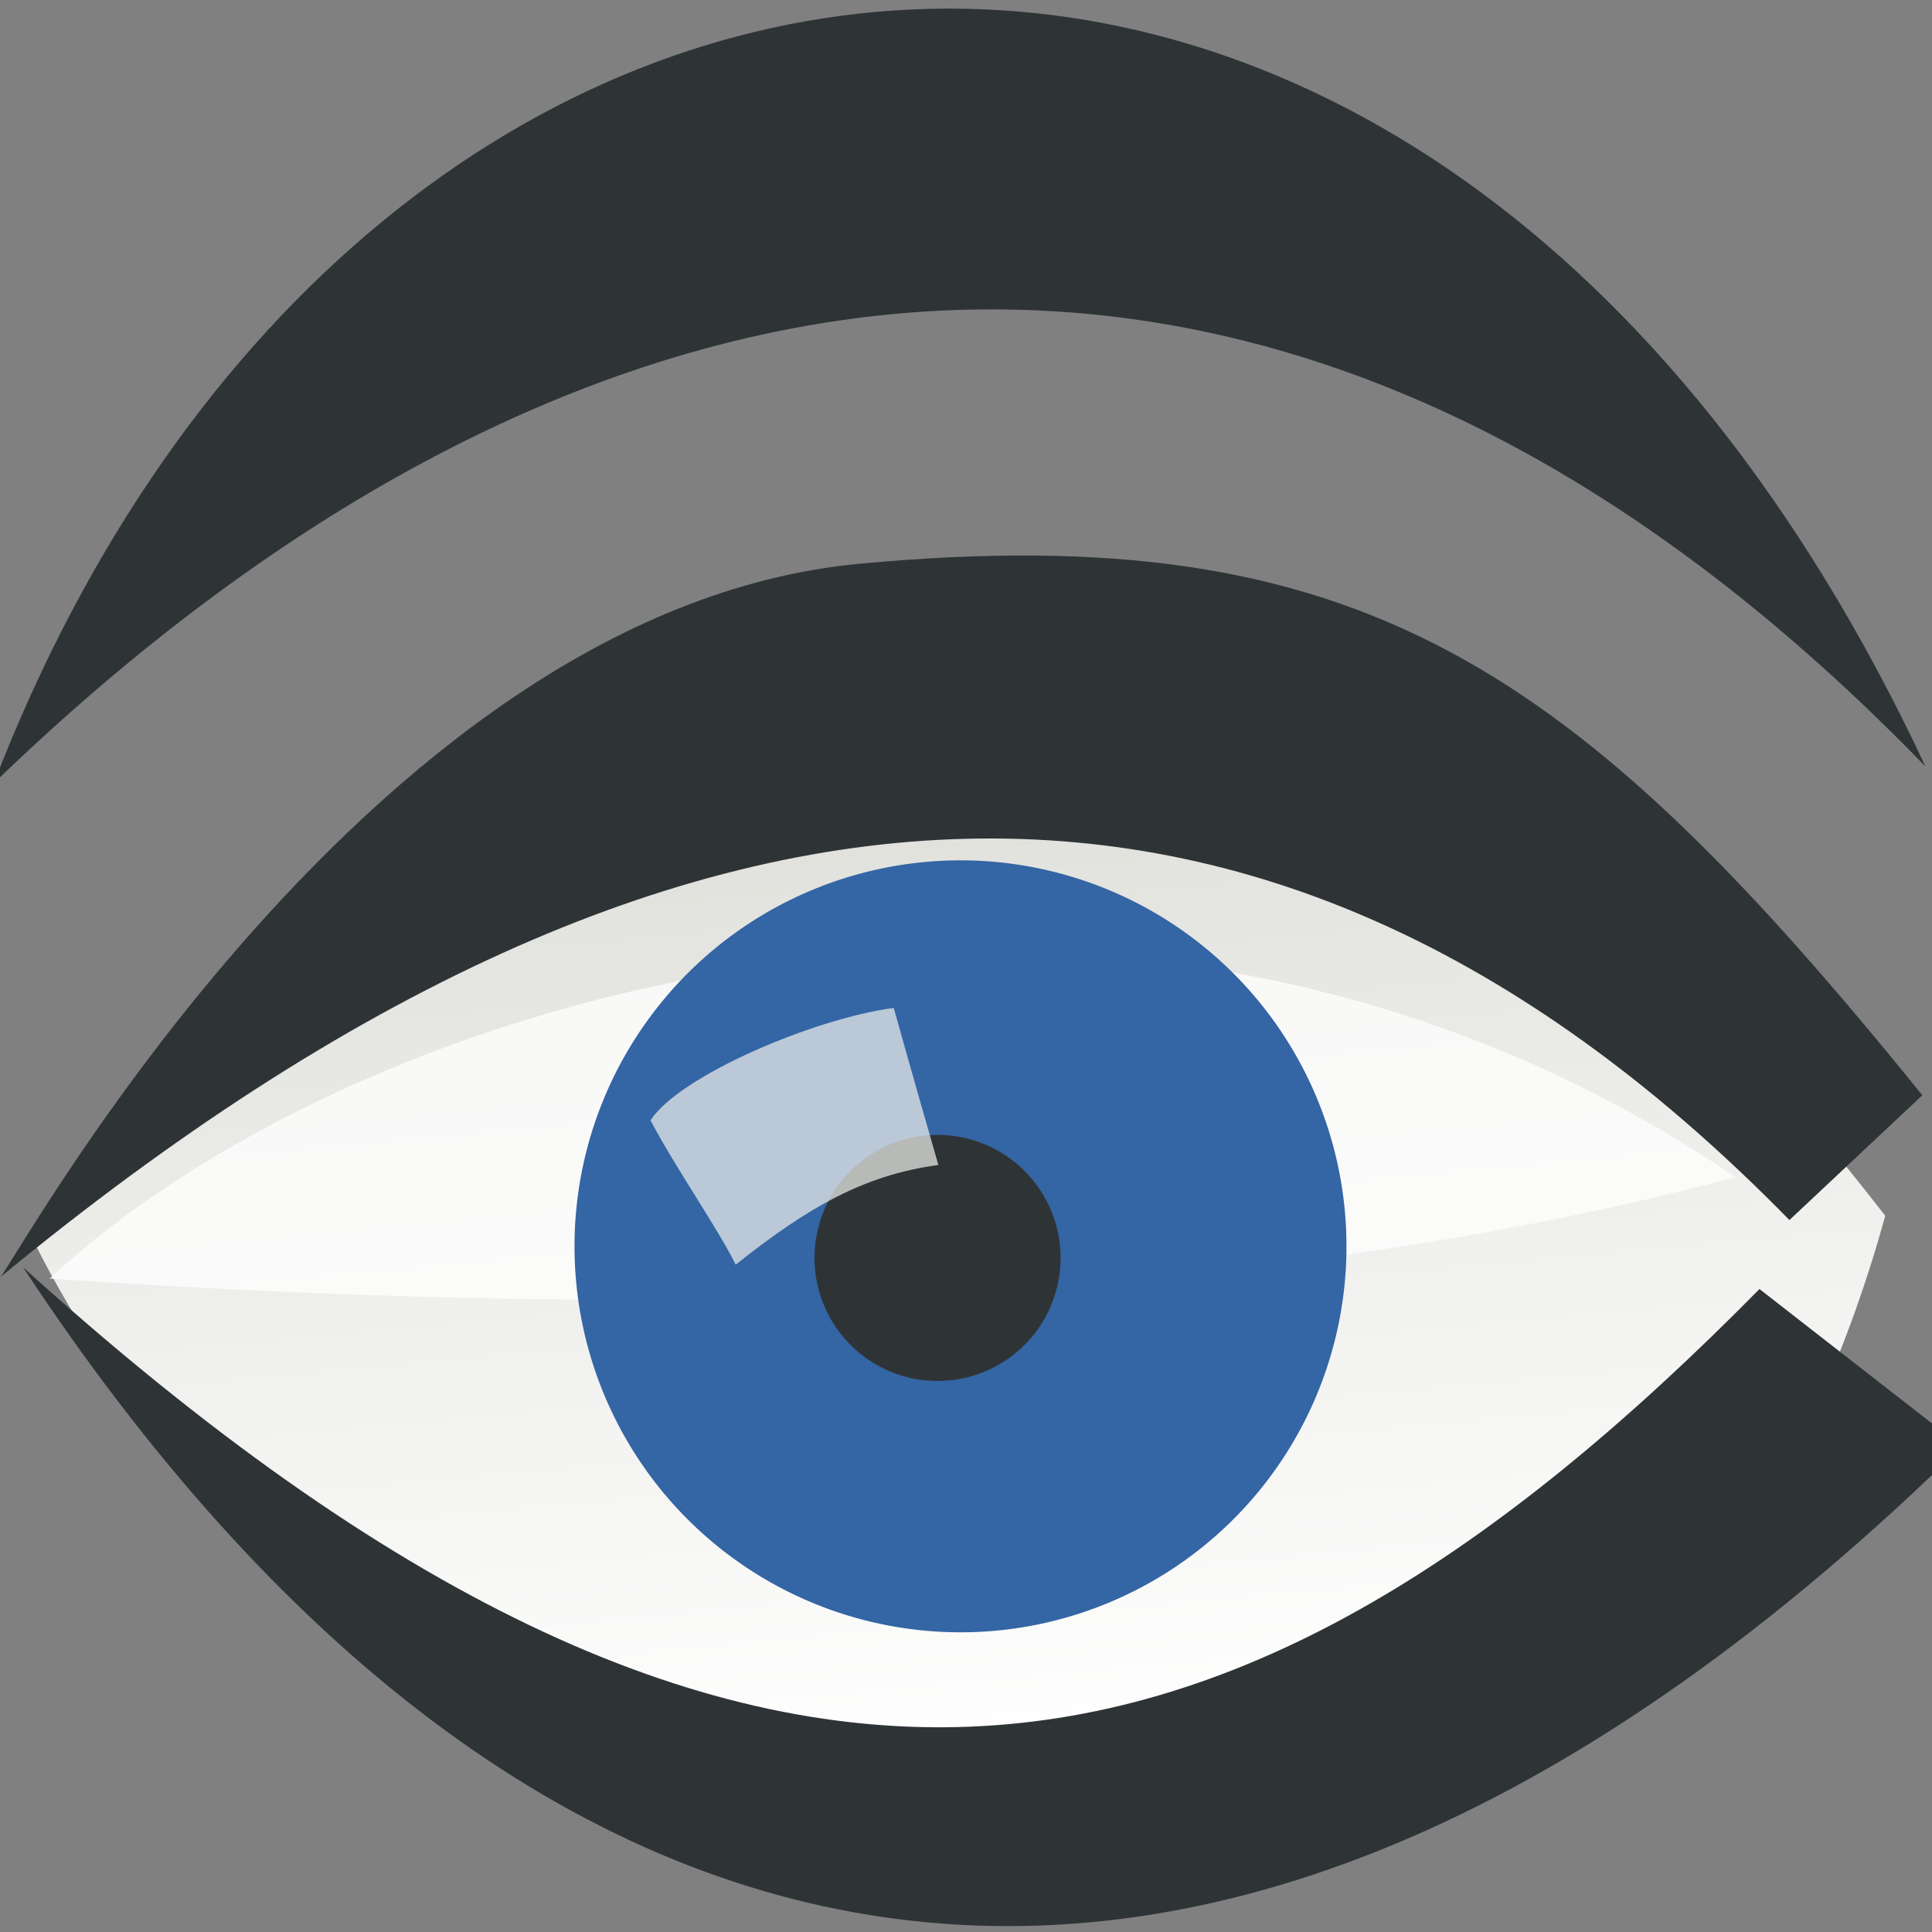 <?xml version="1.0" encoding="UTF-8" standalone="no"?>
<!-- Created with Inkscape (http://www.inkscape.org/) -->

<svg
   xmlns:dc="http://purl.org/dc/elements/1.1/"
   xmlns:cc="http://creativecommons.org/ns#"
   xmlns:rdf="http://www.w3.org/1999/02/22-rdf-syntax-ns#"
   xmlns:svg="http://www.w3.org/2000/svg"
   xmlns="http://www.w3.org/2000/svg"
   xmlns:xlink="http://www.w3.org/1999/xlink"
   xmlns:sodipodi="http://sodipodi.sourceforge.net/DTD/sodipodi-0.dtd"
   xmlns:inkscape="http://www.inkscape.org/namespaces/inkscape"
   width="10"
   height="10"
   id="svg52147"
   sodipodi:version="0.32"
   inkscape:version="0.48.5 r10040"
   sodipodi:docname="visible.svg"
   version="1.0">
  <rect width="100%" height="100%" fill="#808080" stroke="none"/>
  <defs
     id="defs52149">
    <linearGradient
       id="linearGradient29360">
      <stop
         id="stop29362"
         offset="0"
         style="stop-color:#226c29;stop-opacity:1;" />
      <stop
         id="stop29364"
         offset="1"
         style="stop-color:#a1de97;stop-opacity:1;" />
    </linearGradient>
    <linearGradient
       id="linearGradient52262">
      <stop
         style="stop-color:#ddddd8;stop-opacity:1;"
         offset="0"
         id="stop52264" />
      <stop
         style="stop-color:white;stop-opacity:1;"
         offset="1"
         id="stop52266" />
    </linearGradient>
    <linearGradient
       inkscape:collect="always"
       xlink:href="#linearGradient52262"
       id="linearGradient3738"
       gradientUnits="userSpaceOnUse"
       x1="21.016"
       y1="18.442"
       x2="21.016"
       y2="32.728"
       gradientTransform="matrix(0.26,-0.024,0.036,0.381,-1.419,-2.87)" />
  </defs>
  <sodipodi:namedview
     id="base"
     pagecolor="#ffffff"
     bordercolor="#666666"
     borderopacity="1.0"
     inkscape:pageopacity="0.0"
     inkscape:pageshadow="2"
     inkscape:zoom="35.4375"
     inkscape:cx="4.4021164"
     inkscape:cy="0.96649029"
     inkscape:current-layer="layer1"
     showgrid="true"
     inkscape:grid-bbox="false"
     inkscape:document-units="px"
     inkscape:object-paths="false"
     inkscape:window-width="1336"
     inkscape:window-height="1079"
     inkscape:window-x="287"
     inkscape:window-y="0"
     width="10px"
     height="10px"
     inkscape:window-maximized="0" />
  <g
     id="layer1"
     inkscape:label="Layer 1"
     inkscape:groupmode="layer">
    <path
       style="fill:url(#linearGradient3738);fill-opacity:1;fill-rule:evenodd;stroke:none"
       d="M 0.167,6.41 C 3.726,0.8 7.539,3.423 9.758,6.293 8.256,11.738 2.036,10.168 0.167,6.41 z"
       id="path52252"
       sodipodi:nodetypes="ccc"
       inkscape:connector-curvature="0" />
    <path
       style="fill:#ffffff;fill-opacity:0.75;fill-rule:evenodd;stroke:none"
       d="M 0.256,6.618 C 3.114,6.81 6.267,6.816 8.983,6.093 5.843,3.953 1.874,5.113 0.256,6.618 z"
       id="path2844"
       sodipodi:nodetypes="ccc"
       inkscape:connector-curvature="0" />
    <path
       sodipodi:type="arc"
       style="color:#000000;fill:#3465a4;fill-opacity:1;fill-rule:nonzero;stroke:none;stroke-width:0.873;marker:none;visibility:visible;display:inline;overflow:visible"
       id="path52221"
       sodipodi:cx="20.031746"
       sodipodi:cy="25.492064"
       sodipodi:rx="7.2063494"
       sodipodi:ry="7.2063494"
       d="m 27.238,25.492 a 7.206,7.206 0 1 1 -14.413,0 7.206,7.206 0 1 1 14.413,0 z"
       transform="matrix(0.276,-0.026,0.026,0.276,-1.22,-0.064)" />
    <path
       sodipodi:type="arc"
       style="color:#000000;fill:#2e3436;fill-opacity:1;fill-rule:nonzero;stroke:none;stroke-width:3.29;marker:none;visibility:visible;display:inline;overflow:visible"
       id="path52223"
       sodipodi:cx="20.031746"
       sodipodi:cy="25.492064"
       sodipodi:rx="7.2063494"
       sodipodi:ry="7.2063494"
       d="m 27.238,25.492 a 7.206,7.206 0 1 1 -14.413,0 7.206,7.206 0 1 1 14.413,0 z"
       transform="matrix(0.088,-0.008,0.008,0.088,2.886,4.428)" />
    <path
       style="fill:#eeeeec;fill-opacity:0.716;fill-rule:evenodd;stroke:none"
       d="m 4.857,6.03 c 0,0 -0.16,-0.557 -0.231,-0.813 C 4.214,5.271 3.515,5.569 3.367,5.799 3.499,6.049 3.713,6.354 3.808,6.546 4.182,6.248 4.475,6.081 4.857,6.03 z"
       id="path52225"
       sodipodi:nodetypes="ccccc"
       inkscape:connector-curvature="0" />
    <path
       style="fill:#2e3436;fill-opacity:1;fill-rule:evenodd;stroke:none"
       d="M -0.005,6.616 C 3.611,3.634 6.638,3.633 9.262,6.315 L 9.95,5.669 C 8.157,3.452 7.042,2.675 4.448,2.918 1.853,3.161 -0.006,6.695 -0.005,6.616 z"
       id="path52217"
       sodipodi:nodetypes="cccsc"
       inkscape:connector-curvature="0" />
    <path
       style="fill:#2e3436;fill-opacity:1;fill-rule:evenodd;stroke:none"
       d="M 0.119,6.559 C 3.909,9.988 6.386,9.435 9.107,6.672 L 10.153,7.487 C 6.262,11.303 2.717,10.505 0.119,6.559 z"
       id="path52227"
       sodipodi:nodetypes="cccc"
       inkscape:connector-curvature="0" />
    <path
       id="path52229"
       style="fill:#2e3436;fill-opacity:1;fill-rule:evenodd;stroke:none"
       d="M 9.966,3.967 C 7.369,-1.584 1.901,-0.959 -0.032,4.054 2.732,1.38 6.384,0.272 9.966,3.967 z"
       sodipodi:nodetypes="ccc"
       inkscape:connector-curvature="0" />
  </g>
</svg>
